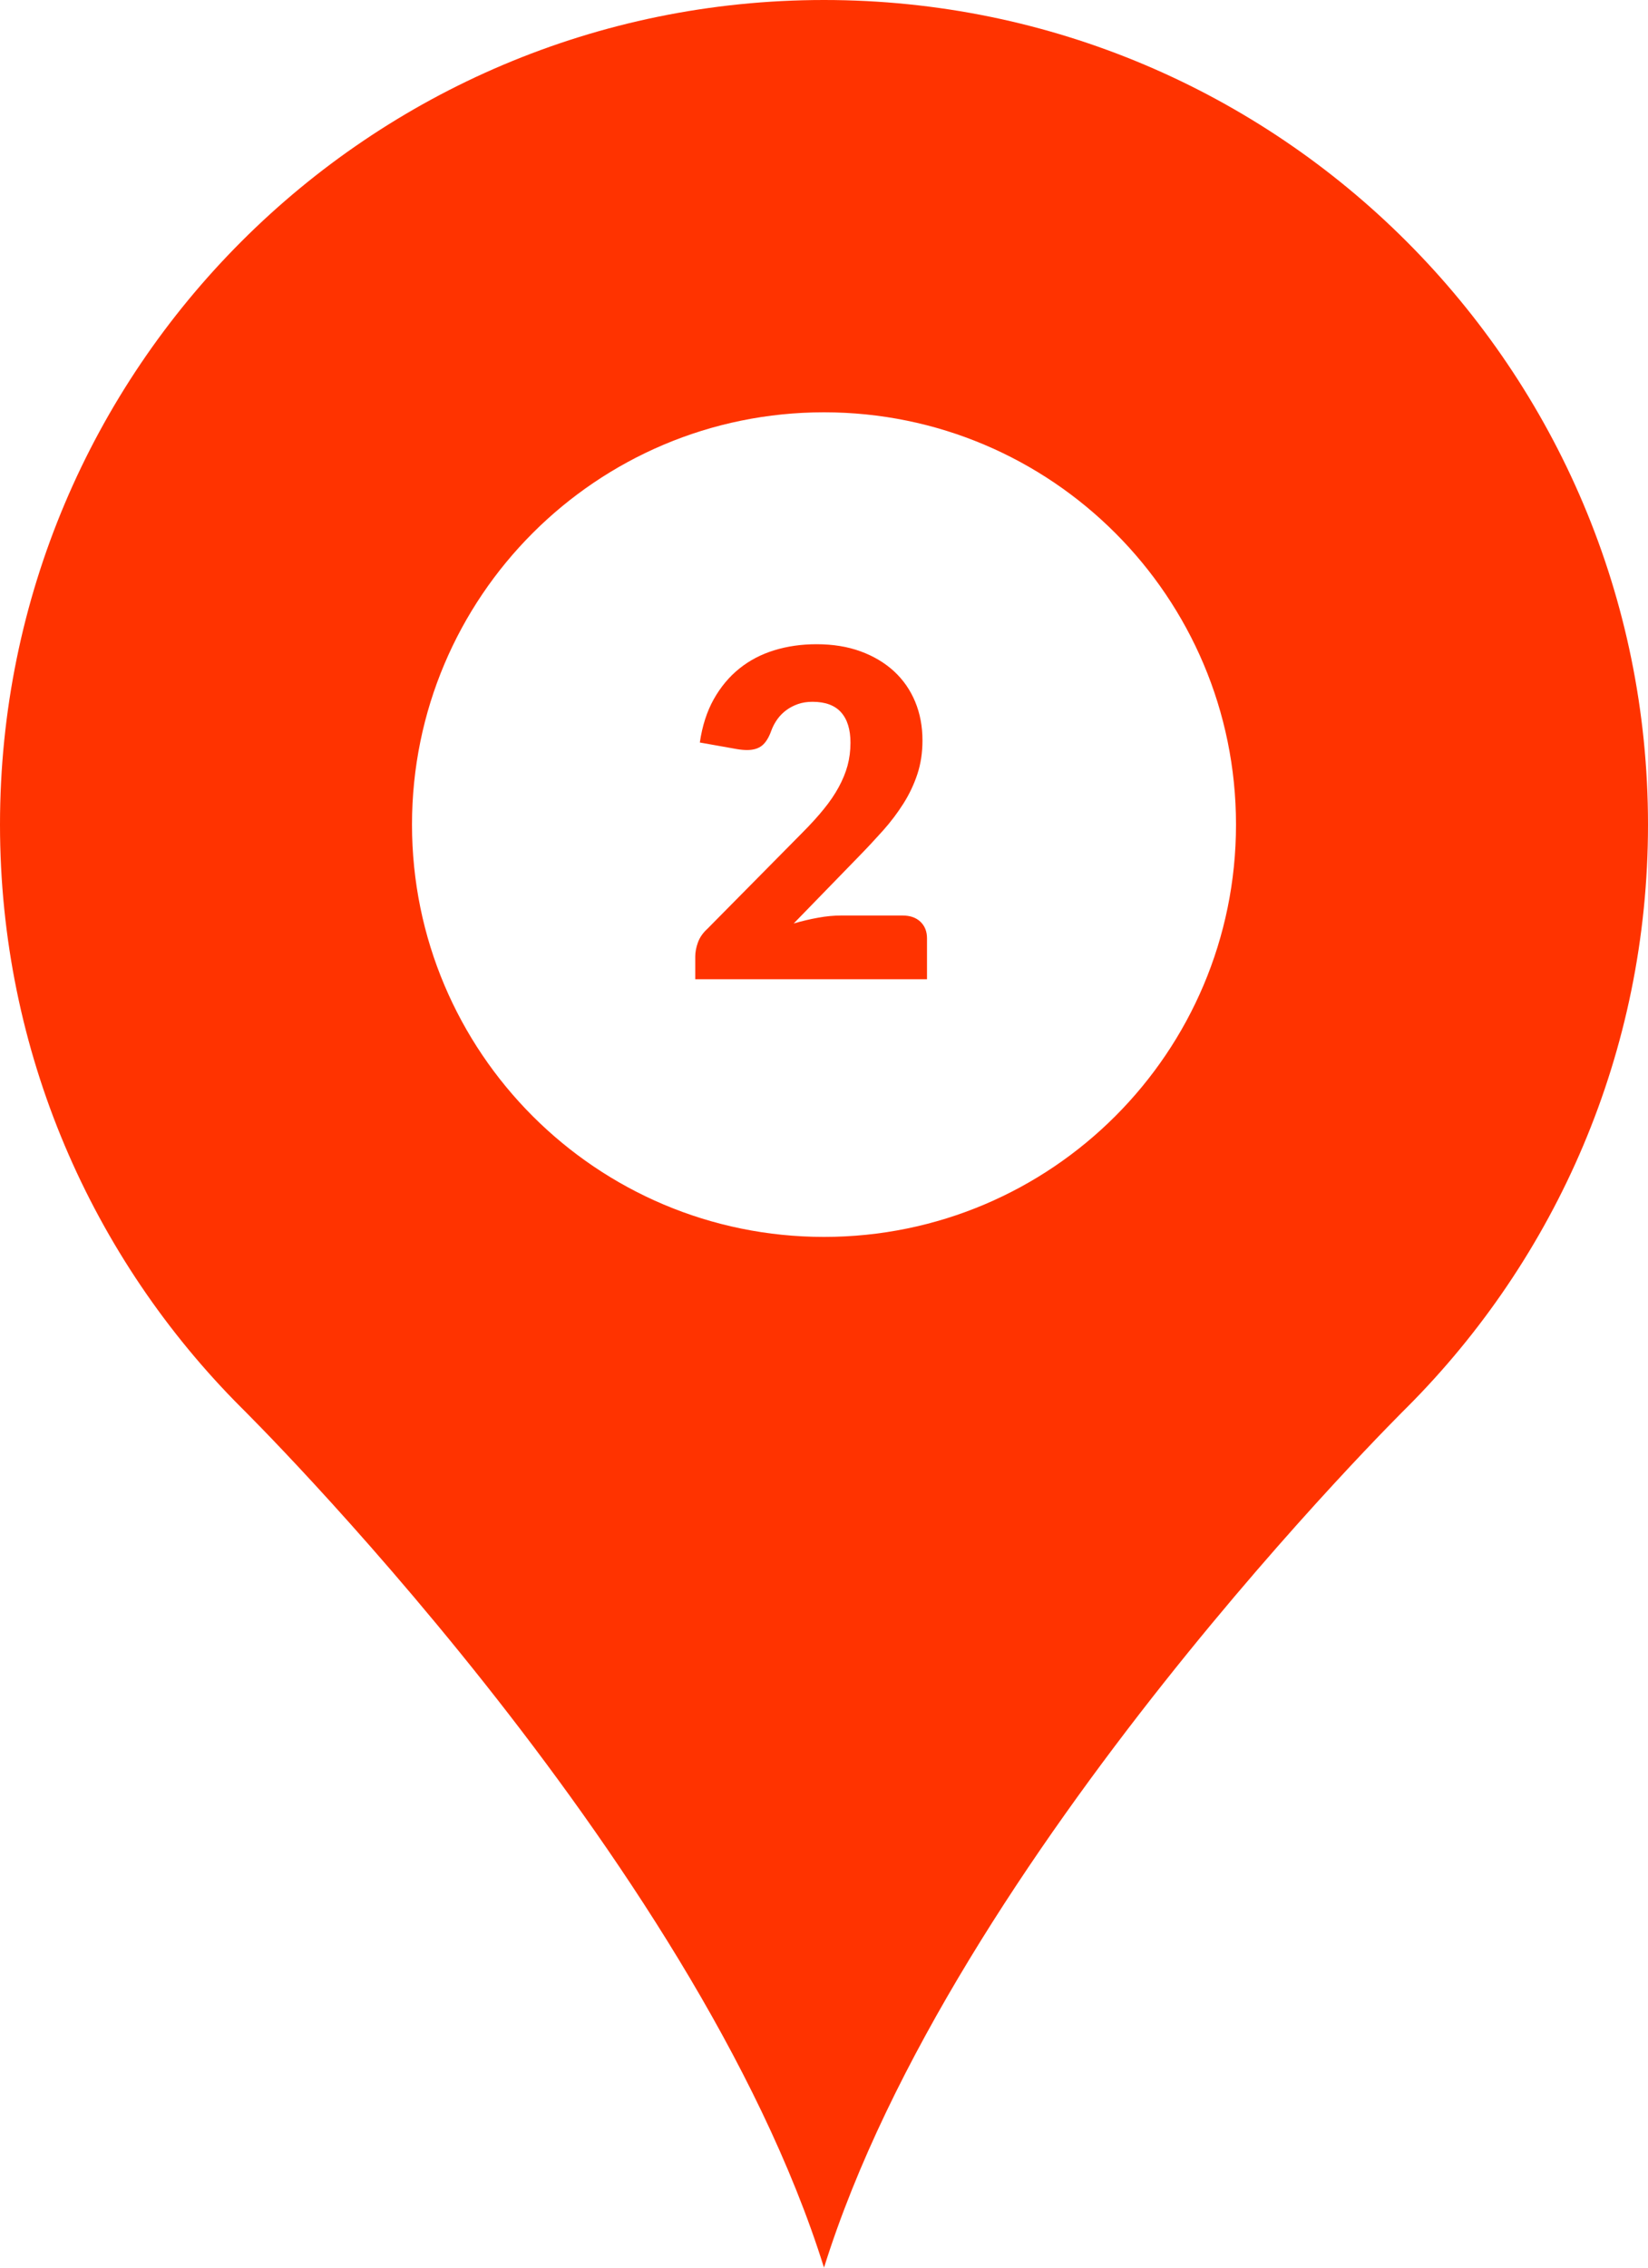 <?xml version="1.0" encoding="utf-8"?>
<!-- Generator: Adobe Illustrator 16.0.0, SVG Export Plug-In . SVG Version: 6.00 Build 0)  -->
<!DOCTYPE svg PUBLIC "-//W3C//DTD SVG 1.0//EN" "http://www.w3.org/TR/2001/REC-SVG-20010904/DTD/svg10.dtd">
<svg version="1.0" id="Layer_1" xmlns="http://www.w3.org/2000/svg" xmlns:xlink="http://www.w3.org/1999/xlink" x="0px" y="0px"
	 width="64px" height="88px" viewBox="0 0 64 88" enable-background="new 0 0 64 88" xml:space="preserve">
<g>
	<path fill="#FF3300" d="M54.625,54.629C60.418,48.836,64,40.836,64,32s-3.582-16.836-9.375-22.629C48.836,3.582,40.836,0,32,0
		S15.164,3.582,9.375,9.371C3.582,15.164,0,23.164,0,32s3.582,16.836,9.375,22.629C9.375,54.629,27,72,32,88
		C37,72,54.625,54.629,54.625,54.629z M32,48c-8.836,0-16-7.164-16-16s7.164-16,16-16s16,7.164,16,16S40.836,48,32,48z"/>
	<path fill="#FF3300" d="M31.711,25c0.634,0,1.203,0.092,1.71,0.277c0.507,0.186,0.938,0.443,1.297,0.772
		c0.357,0.33,0.631,0.723,0.821,1.179s0.285,0.958,0.285,1.504c0,0.471-0.065,0.906-0.197,1.306c-0.132,0.4-0.312,0.781-0.541,1.143
		c-0.229,0.362-0.493,0.713-0.795,1.051c-0.303,0.338-0.623,0.682-0.962,1.028l-2.506,2.577c0.322-0.094,0.64-0.17,0.954-0.225
		c0.313-0.057,0.607-0.084,0.883-0.084h2.391c0.293,0,0.524,0.08,0.694,0.242S36,36.146,36,36.412V38h-9v-0.883
		c0-0.17,0.035-0.353,0.105-0.547c0.071-0.194,0.194-0.371,0.369-0.529l3.692-3.734c0.315-0.316,0.591-0.619,0.825-0.908
		c0.235-0.288,0.428-0.572,0.58-0.852s0.268-0.559,0.344-0.838c0.075-0.28,0.113-0.575,0.113-0.887c0-0.512-0.121-0.905-0.364-1.178
		s-0.614-0.41-1.112-0.41c-0.205,0-0.393,0.029-0.562,0.088s-0.322,0.139-0.457,0.239c-0.134,0.1-0.251,0.218-0.347,0.353
		c-0.097,0.136-0.175,0.283-0.233,0.441c-0.094,0.265-0.212,0.456-0.355,0.574s-0.339,0.177-0.584,0.177
		c-0.06,0-0.122-0.003-0.189-0.009c-0.067-0.006-0.136-0.015-0.207-0.027l-1.44-0.256c0.093-0.641,0.273-1.2,0.539-1.677
		c0.268-0.476,0.599-0.874,0.994-1.191c0.395-0.318,0.848-0.555,1.358-0.711C30.577,25.078,31.126,25,31.711,25z"/>
</g>
</svg>
